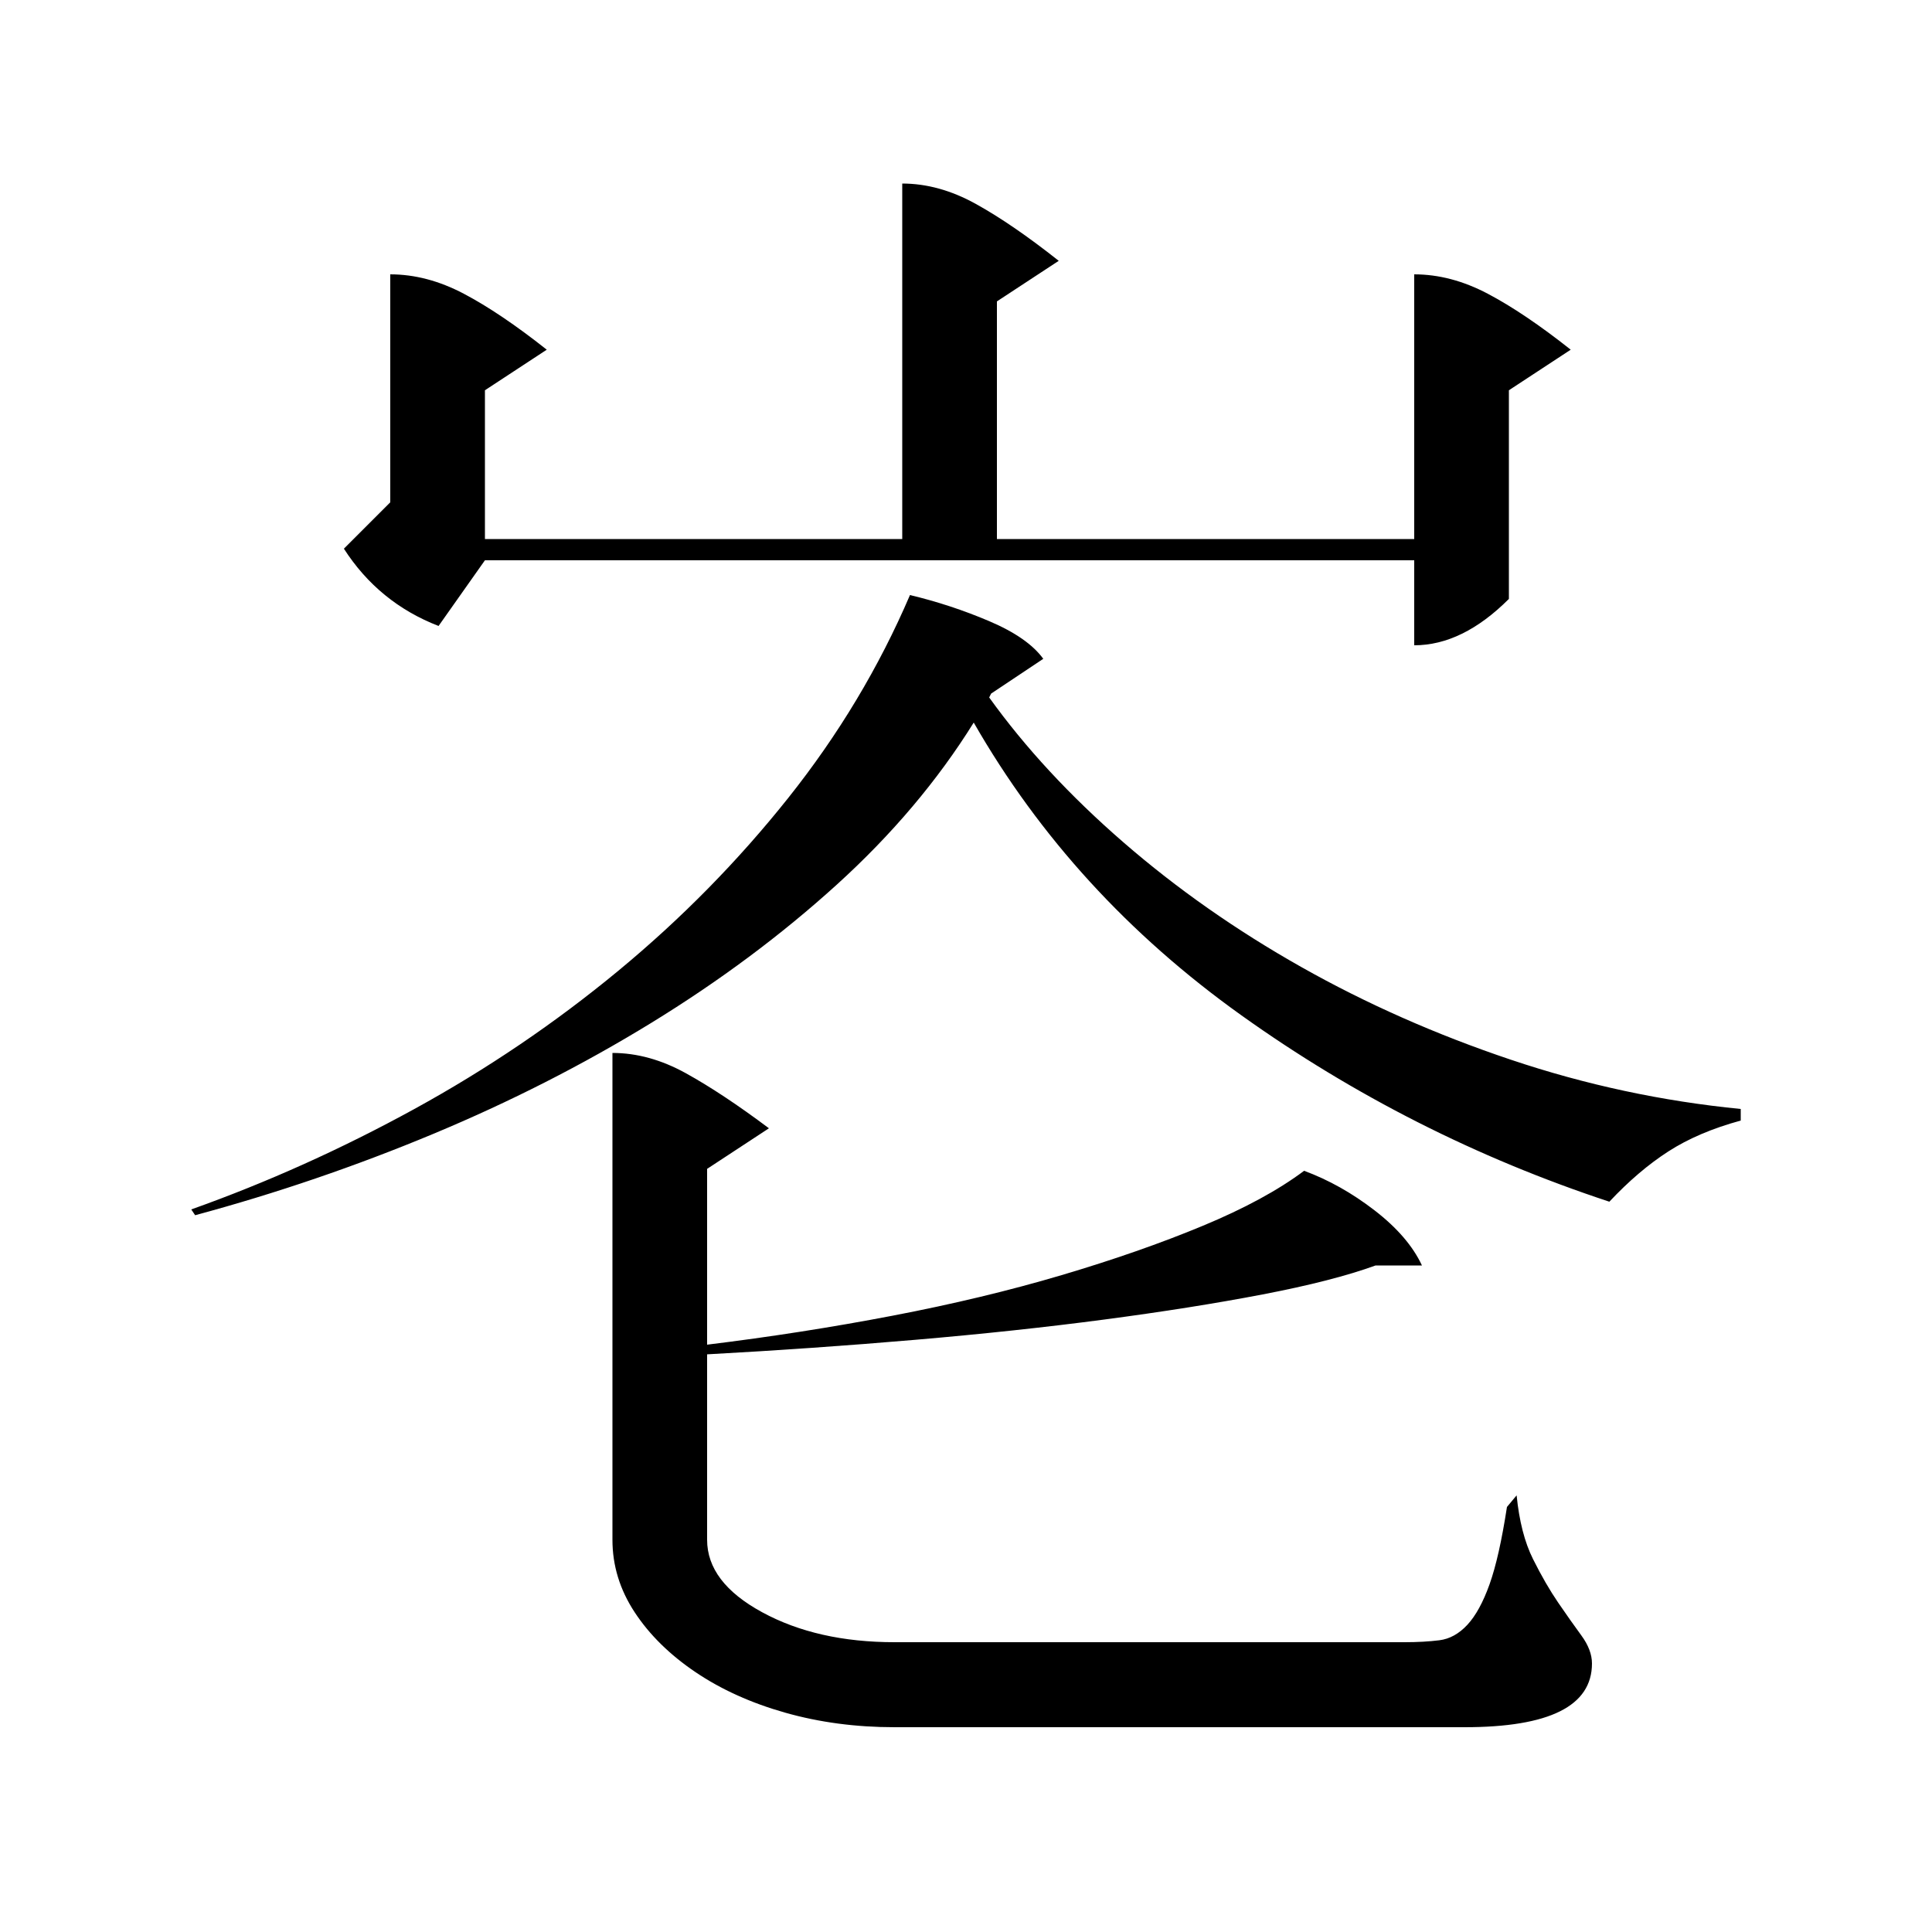 <?xml version="1.0" standalone="no"?>
<!DOCTYPE svg PUBLIC "-//W3C//DTD SVG 1.1//EN" "http://www.w3.org/Graphics/SVG/1.1/DTD/svg11.dtd" >
<svg xmlns="http://www.w3.org/2000/svg" xmlns:xlink="http://www.w3.org/1999/xlink" version="1.1" viewBox="0 -200 1000 1000">
  <g transform="matrix(1 0 0 -1 0 800)">
   <path fill="currentColor"
d="M317 455q19 0 38 -10.5t43 -28.5l-32 -21v-91q49 6 96 15t87.5 21t73 25.5t52.5 28.5q19 -7 36.5 -20.5t24.5 -28.5h-24q-22 -8 -58.5 -15t-82 -13t-98 -10.5t-107.5 -7.5v-96q0 -22 28.5 -37.5t68.5 -15.5h264q10 0 18 1t14.5 8t11.5 21t9 40l5 6q2 -20 8.5 -33
t13 -22.5t12 -17t5.5 -14.5q0 -33 -66 -33h-295q-30 0 -56.5 7.5t-46.5 21t-31.5 31t-11.5 37.5v252zM471 692q21 -5 41 -13.5t28 -19.5l-27 -18l-1 -2q28 -39 69.5 -75t92 -64.5t108.5 -48t119 -25.5v-6q-22 -6 -37.5 -16t-30.5 -26q-103 34 -190.5 96.5t-138.5 151.5
q-28 -45 -71 -84t-96 -71.5t-113 -57.5t-123 -42l-2 3q59 21 115.5 52t105.5 71.5t88 89.5t63 105zM732 858q19 0 38 -10t43 -29l-32 -21v-108q-24 -24 -49 -24v44h-481l-24 -34q-31 12 -49 40l24 24v118q19 0 38 -10t43 -29l-32 -21v-77h216v184q19 0 38 -10.5t43 -29.5
l-32 -21v-123h216v137z" />
  </g>

</svg>
